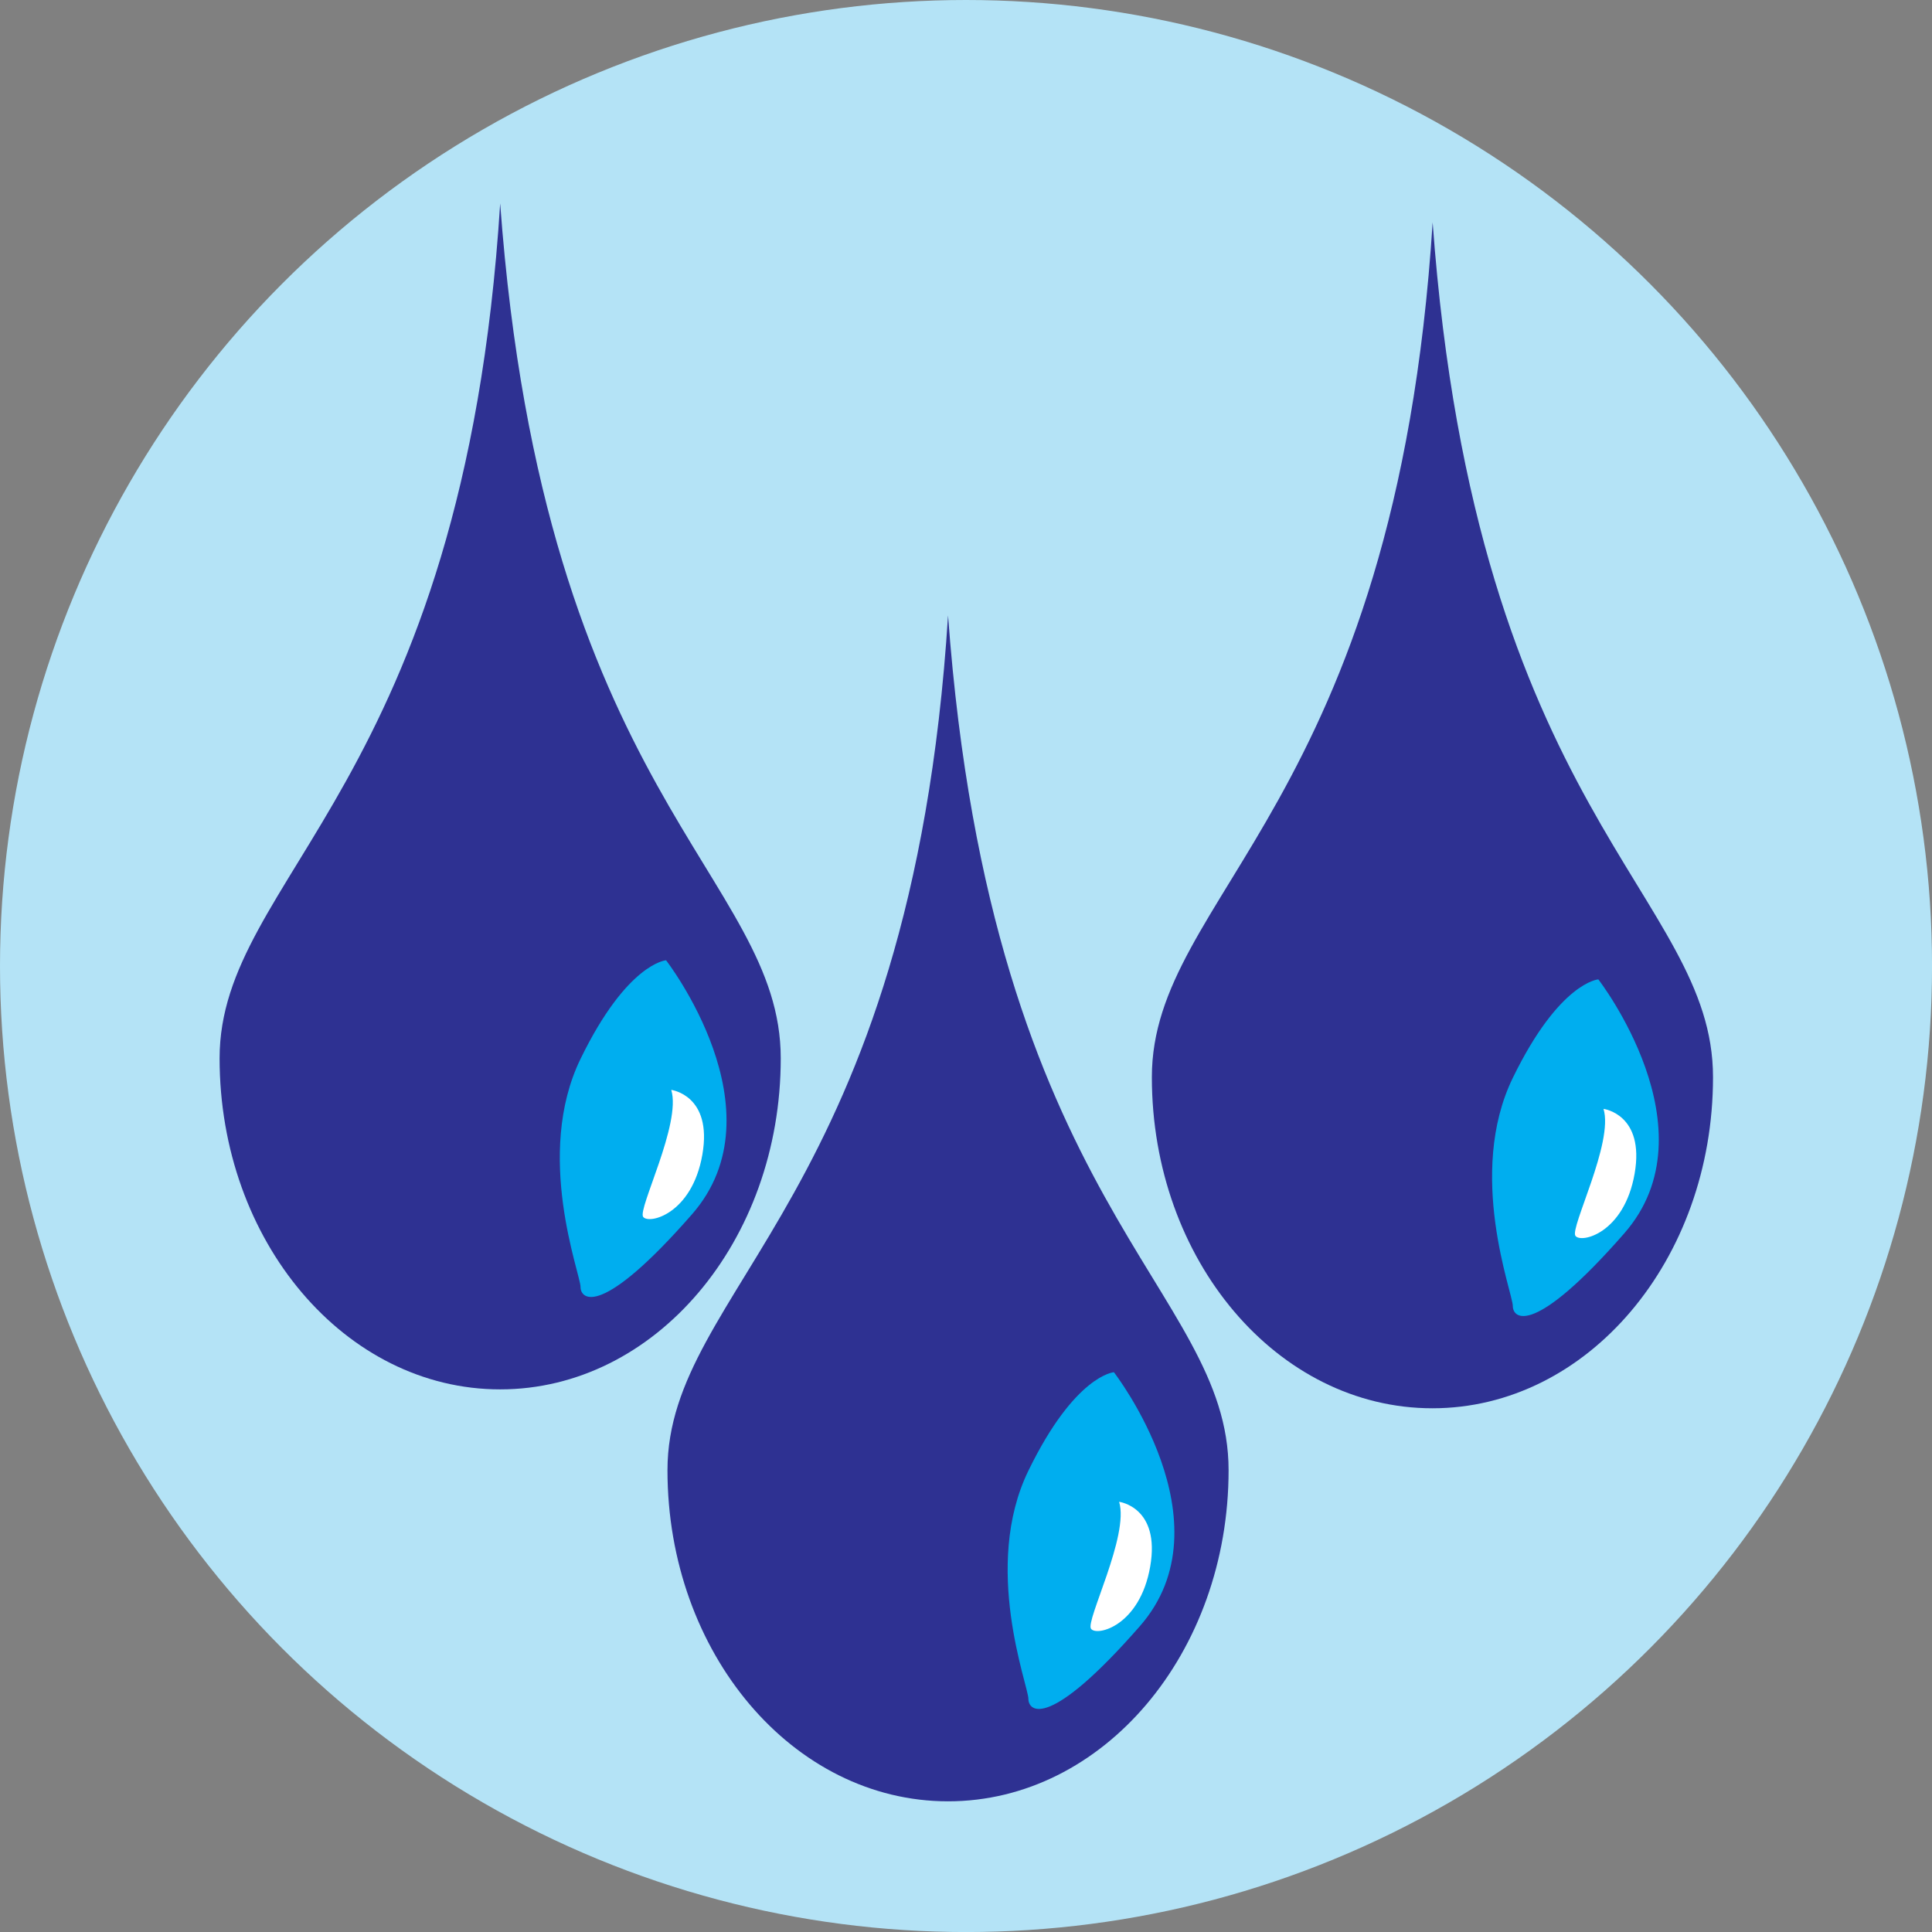 <svg xmlns="http://www.w3.org/2000/svg" viewBox="0 0 477.39 477.39"><rect x="0" y="0" width="477.39" height="477.39" fill="#808080" stroke="none"/><defs><style>.cls-1{fill:#b4e3f6;}.cls-2{fill:#2e3192;}.cls-3{fill:#00aeef;}.cls-4{fill:#fff;}</style></defs><title>Asset 13</title><g id="Layer_2" data-name="Layer 2"><g id="Layer_1-2" data-name="Layer 1"><circle class="cls-1" cx="238.7" cy="238.7" r="238.7"/></g><g id="Layer_12_copy_2" data-name="Layer 12 copy 2"><path class="cls-2" d="M192.92,261.51c0,45.18-31,81.8-69.33,81.8s-69.33-36.62-69.33-81.8,60.23-67.16,69.33-211.24C134.35,196.79,192.92,216.32,192.92,261.51Z"/><path class="cls-3" d="M164.58,237.28s28.82,37.15,6.41,62.77S143.45,321.18,143.45,318s-11.53-32.66,0-56.36S164.58,237.28,164.58,237.28Z"/><path class="cls-4" d="M165.86,269.31s10.25,1.28,7.69,16-13.24,17.29-14.63,15.37S168.42,277.63,165.86,269.31Z"/><path class="cls-2" d="M303.58,363.29c0,45.18-31,81.81-69.32,81.81s-69.33-36.63-69.33-81.81,60.22-67.15,69.33-211.23C245,298.58,303.58,318.11,303.58,363.29Z"/><path class="cls-3" d="M275.24,339.07s28.83,37.14,6.41,62.76S254.11,423,254.11,419.77s-11.53-32.67,0-56.36S275.24,339.07,275.24,339.07Z"/><path class="cls-4" d="M276.53,371.09s10.24,1.28,7.68,16S271,404.39,269.59,402.47,279.09,379.42,276.53,371.09Z"/><path class="cls-2" d="M423.28,266.17c0,45.18-31,81.81-69.33,81.81s-69.33-36.63-69.33-81.81S344.85,199,354,54.94C364.71,201.46,423.28,221,423.28,266.17Z"/><path class="cls-3" d="M394.94,242s28.82,37.15,6.41,62.76-27.54,21.14-27.54,17.94-11.53-32.67,0-56.36S394.94,242,394.94,242Z"/><path class="cls-4" d="M396.22,274s10.25,1.28,7.69,16-13.24,17.3-14.63,15.37S398.78,282.3,396.22,274Z"/></g></g></svg>